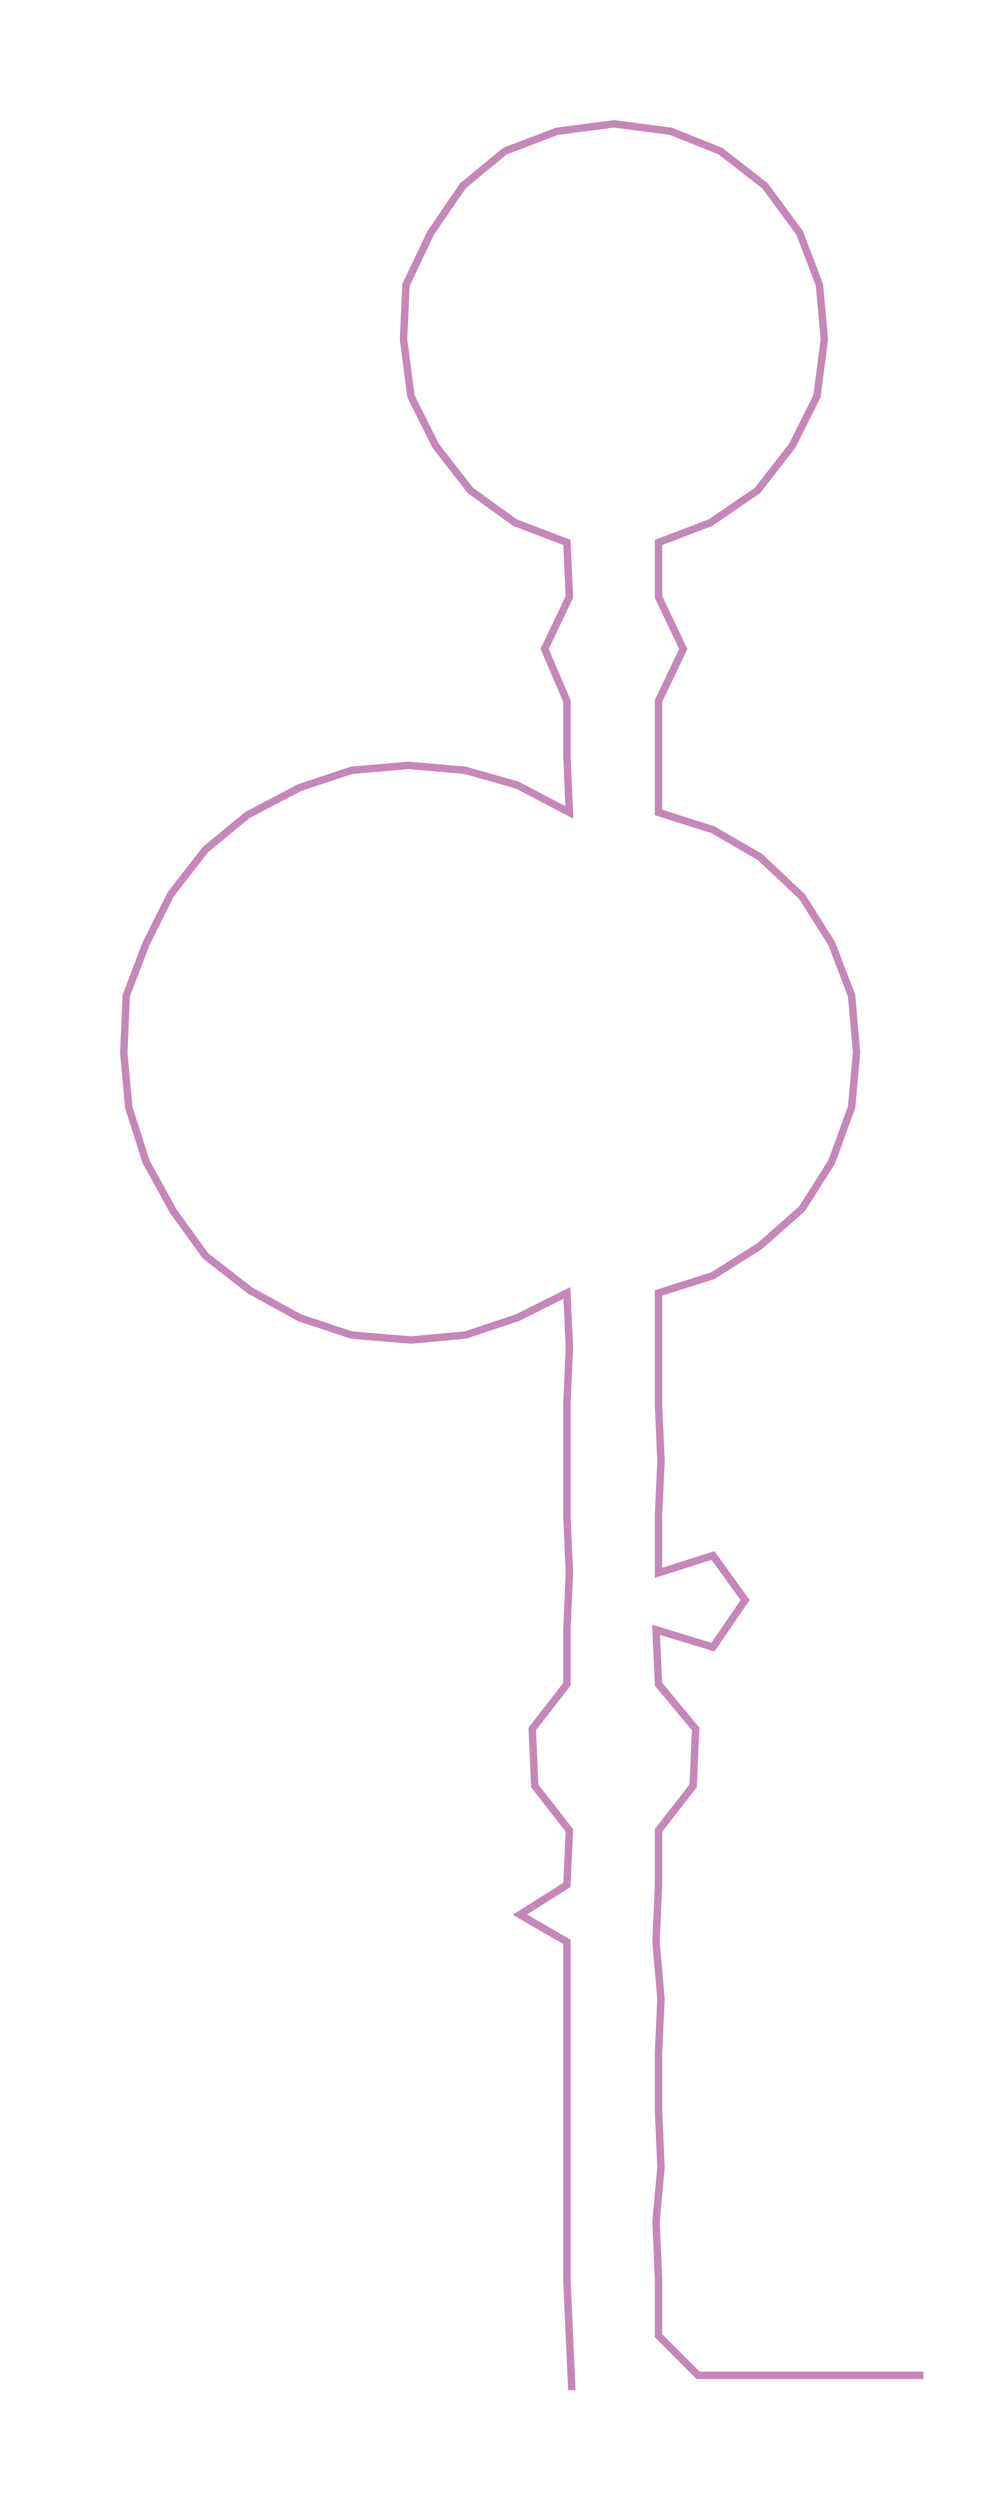 <ns0:svg xmlns:ns0="http://www.w3.org/2000/svg" width="119.106px" height="300px" viewBox="0 0 400.717 1009.31"><ns0:path style="stroke:#c587b8;stroke-width:3px;fill:none;" d="M231 965 L231 965 L230 943 L229 920 L229 897 L229 875 L229 852 L229 829 L229 807 L229 784 L210 773 L229 761 L230 739 L216 721 L215 698 L229 680 L229 658 L230 635 L229 612 L229 590 L229 567 L230 544 L229 522 L209 532 L188 539 L166 541 L142 539 L121 532 L101 521 L83 507 L70 489 L59 469 L52 447 L50 425 L51 402 L59 381 L69 361 L83 343 L100 329 L121 318 L142 311 L165 309 L188 311 L209 317 L230 328 L229 305 L229 283 L220 262 L230 241 L229 219 L208 211 L190 198 L176 180 L166 160 L163 137 L164 115 L174 94 L187 75 L204 61 L225 53 L248 50 L271 53 L291 61 L309 75 L323 94 L331 115 L333 137 L330 160 L320 180 L306 198 L287 211 L266 219 L266 241 L276 262 L266 283 L266 305 L266 328 L288 335 L307 346 L324 362 L336 381 L344 402 L346 425 L344 447 L336 469 L324 488 L307 503 L288 515 L266 522 L266 544 L266 567 L267 590 L266 612 L266 635 L288 628 L301 646 L288 665 L265 658 L266 680 L281 698 L280 721 L266 739 L266 761 L265 784 L267 807 L266 829 L266 852 L267 875 L265 897 L266 920 L266 943 L282 959 L305 959 L328 959 L350 959 L373 959" /></ns0:svg>